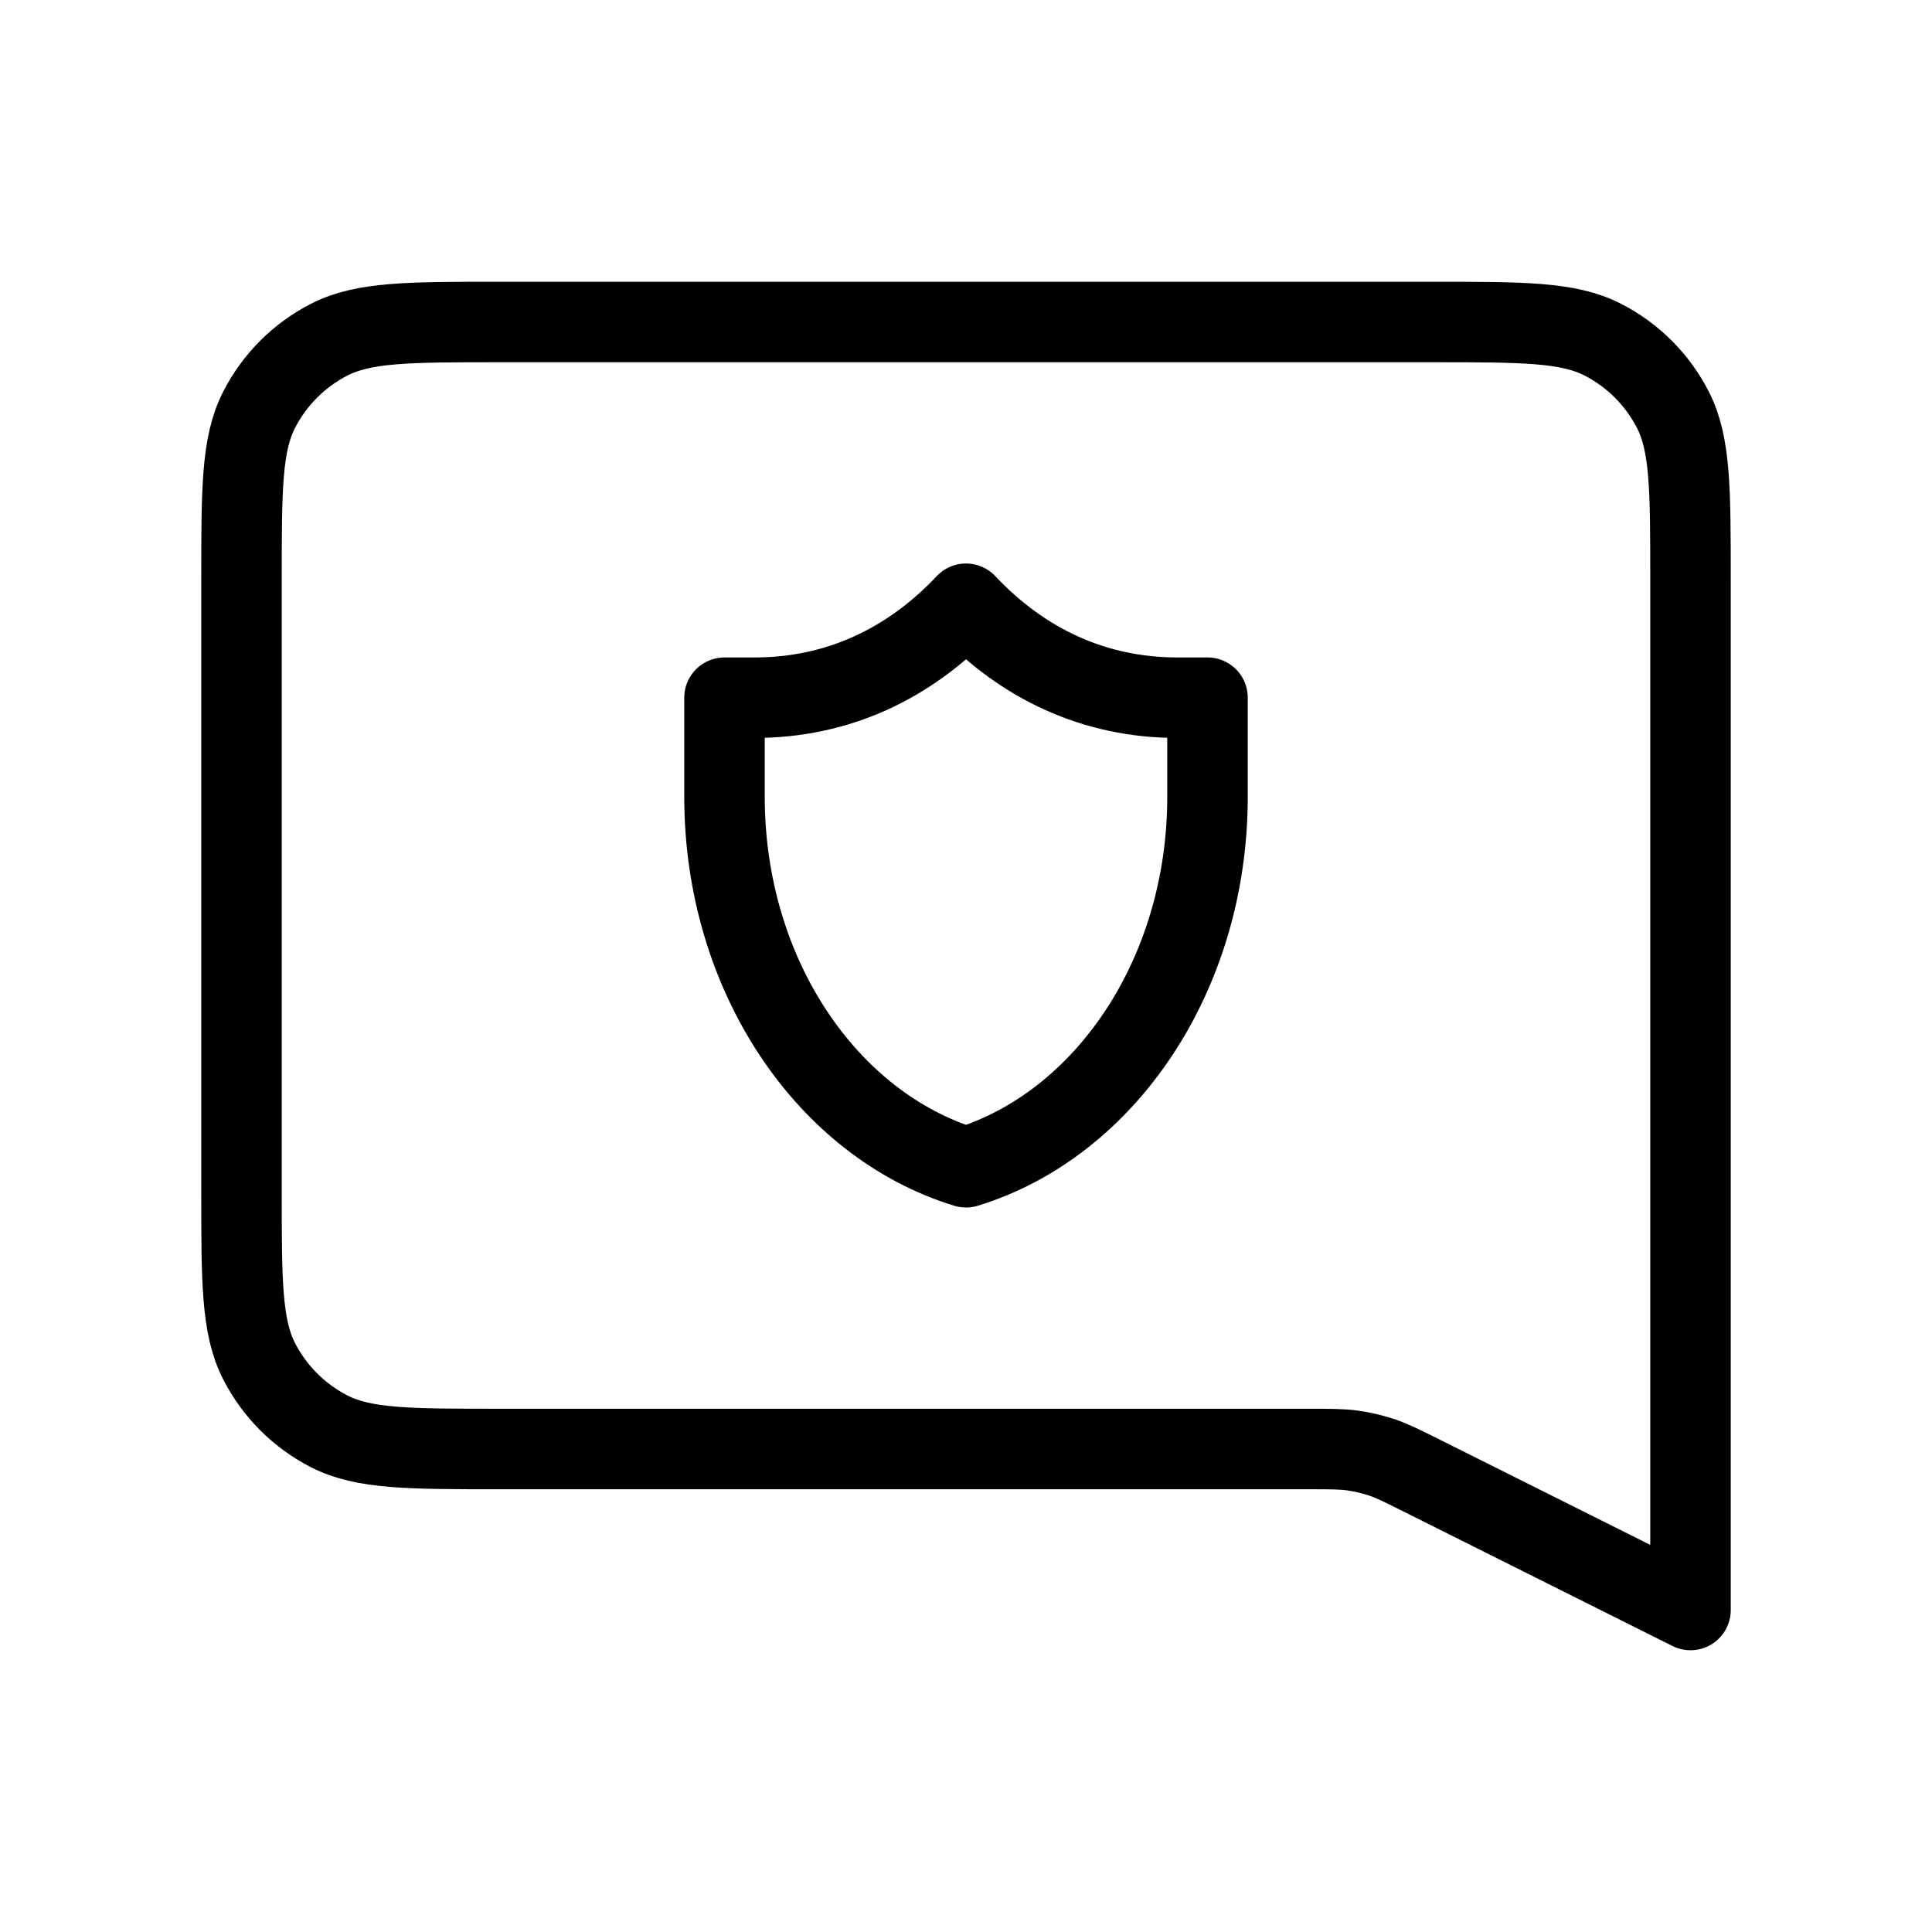 <svg width="24" height="24" viewBox="0 0 24 24" fill="none" xmlns="http://www.w3.org/2000/svg">
<path d="M3 7.2C3 6.08 3 5.52 3.218 5.092C3.41 4.716 3.716 4.41 4.092 4.218C4.52 4 5.08 4 6.2 4H17.8C18.92 4 19.48 4 19.908 4.218C20.284 4.41 20.59 4.716 20.782 5.092C21 5.52 21 6.08 21 7.2V20L17.676 18.338C17.424 18.212 17.298 18.149 17.166 18.104C17.048 18.065 16.928 18.037 16.805 18.019C16.667 18 16.526 18 16.245 18H6.2C5.08 18 4.52 18 4.092 17.782C3.716 17.59 3.41 17.284 3.218 16.908C3 16.48 3 15.92 3 14.8V7.2Z" stroke="black" strokeWidth="2" stroke-linecap="round" stroke-linejoin="round"/>
<path d="M15 8.667C15 8.667 14.694 8.667 14.625 8.667C13.601 8.667 12.708 8.252 12 7.5C11.292 8.252 10.399 8.667 9.375 8.667C9.306 8.667 9 8.667 9 8.667C9 8.667 9 9.444 9 9.898C9 12.112 10.275 13.973 12 14.5C13.725 13.973 15 12.112 15 9.898C15 9.444 15 8.667 15 8.667Z" stroke="black" strokeWidth="2" stroke-linecap="round" stroke-linejoin="round"/>
</svg>
